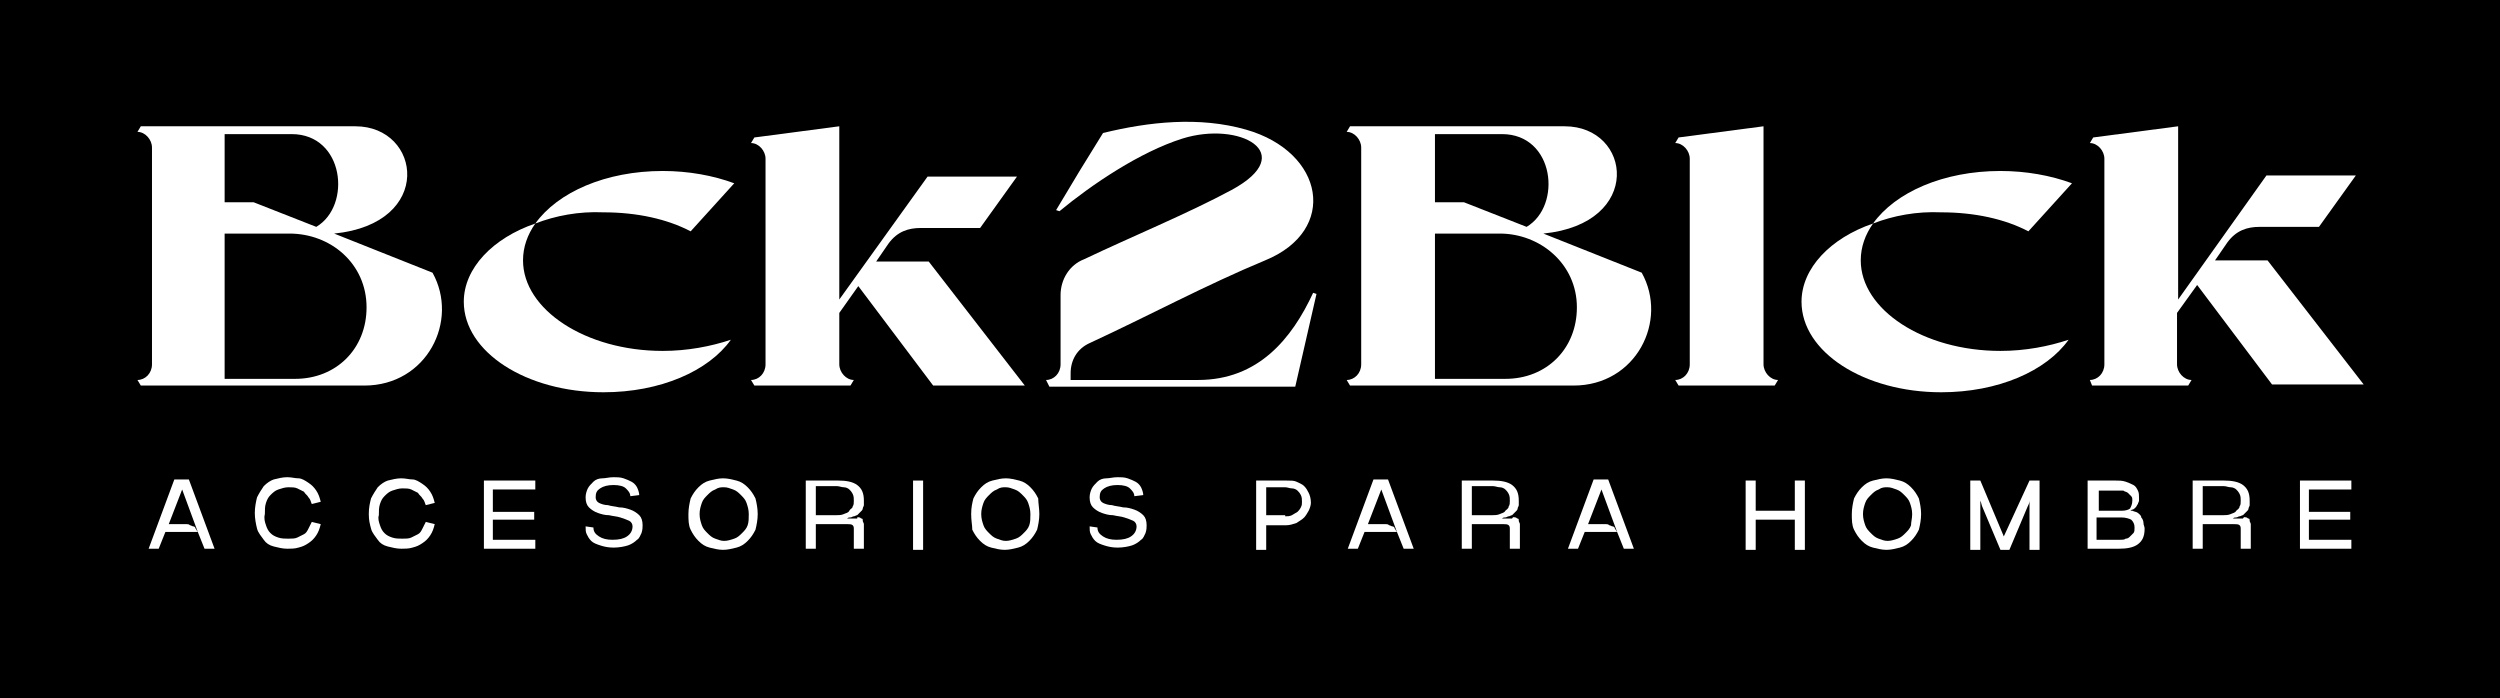 <?xml version="1.0" encoding="utf-8"?>
<!-- Generator: Adobe Illustrator 26.3.1, SVG Export Plug-In . SVG Version: 6.00 Build 0)  -->
<svg version="1.1" id="Layer_1" xmlns="http://www.w3.org/2000/svg" xmlns:xlink="http://www.w3.org/1999/xlink" x="0px" y="0px"
	 viewBox="0 0 223.7 62.5" style="enable-background:new 0 0 223.7 62.5;" xml:space="preserve">
<style type="text/css">
	.st0{fill:#FFFFFF;}
</style>
<g>
	<rect width="223.7" height="62.5"/>
	<g>
		<path class="st0" d="M12.6,34.5L12.3,34c0.7,0,1.3-0.6,1.3-1.4V13.2c0-0.7-0.6-1.4-1.3-1.4l0.3-0.5h19.2c5.9,0,7.1,8.7-1.9,9.6
			l8.8,3.5c2.4,4.3-0.5,10.1-6.1,10.1H12.6z M20.1,18.1h2.6l5.6,2.2c3.2-1.9,2.5-8.3-2.2-8.3h-6V18.1z M25.9,20.9h-5.8v13h6.3
			c3.7,0,6.4-2.7,6.4-6.4C32.8,23.6,29.6,20.9,25.9,20.9z"/>
		<path class="st0" d="M47.9,20c-0.7,1-1.1,2.1-1.1,3.3c0,4.4,5.6,8.1,12.5,8.1c2.2,0,4.3-0.4,6.1-1c-2,2.8-6.3,4.7-11.4,4.7
			c-6.9,0-12.5-3.6-12.5-8.1C41.5,24,44.1,21.3,47.9,20c2-2.8,6.3-4.7,11.4-4.7c2.3,0,4.5,0.4,6.4,1.1l-3.9,4.3
			c-2.1-1.1-4.8-1.7-7.8-1.7C51.8,18.9,49.7,19.3,47.9,20z"/>
		<path class="st0" d="M75.1,32.6c0,0.7,0.6,1.4,1.3,1.4l-0.3,0.5c-2.9,0-5.8,0-8.6,0L67.2,34c0.7,0,1.3-0.6,1.3-1.4V14.2
			c0-0.7-0.6-1.4-1.3-1.4l0.3-0.5l7.6-1v15.5L83,15.8h8l-3.3,4.6h-5.3c-1.1,0-2.1,0.3-2.9,1.4l-1.1,1.6h4.7l8.6,11.1h-8.2l-6.7-8.9
			L75.1,28V32.6z"/>
		<path class="st0" d="M98.7,11.9c4.1-1,8.6-1.5,12.8-0.3c7,2,8.3,9,1.7,11.7c-5.3,2.2-10.5,5-15.7,7.4c-1.1,0.5-1.7,1.5-1.7,2.7
			v0.6h11.4c5.4,0,8.4-3.7,10.3-7.8l0.3,0.1l-1.9,8.3H93.9L93.6,34c0.7,0,1.3-0.6,1.3-1.4v-6.2c0-1.4,0.8-2.7,2.1-3.2
			c4.2-2,9.3-4.1,13.2-6.2c6.1-3.3,0.7-6.2-4.4-4.6c-3.8,1.2-8.1,4.1-11,6.5l-0.3-0.1l2.1-3.5L98.7,11.9z"/>
		<path class="st0" d="M120.8,34.5l-0.3-0.5c0.7,0,1.3-0.6,1.3-1.4V13.2c0-0.7-0.6-1.4-1.3-1.4l0.3-0.5H140c6,0,7.1,8.7-1.9,9.6
			l8.8,3.5c2.4,4.3-0.5,10.1-6.1,10.1H120.8z M128.4,18.1h2.6l5.6,2.2c3.2-1.9,2.5-8.3-2.2-8.3h-6V18.1z M134.2,20.9h-5.8v13h6.3
			c3.7,0,6.4-2.7,6.4-6.4C141.1,23.6,137.8,20.9,134.2,20.9z"/>
		<path class="st0" d="M157.8,32.6c0,0.7,0.6,1.4,1.3,1.4l-0.3,0.5c-2.9,0-5.8,0-8.6,0l-0.3-0.5c0.7,0,1.3-0.6,1.3-1.4V14.2
			c0-0.7-0.6-1.4-1.3-1.4l0.3-0.5l7.6-1C157.8,18.5,157.8,25.5,157.8,32.6z"/>
		<path class="st0" d="M167.6,20c-0.7,1-1.1,2.1-1.1,3.3c0,4.4,5.6,8.1,12.5,8.1c2.2,0,4.3-0.4,6.1-1c-2,2.8-6.3,4.7-11.4,4.7
			c-6.9,0-12.5-3.6-12.5-8.1C161.2,24,163.8,21.3,167.6,20c2-2.8,6.3-4.7,11.4-4.7c2.3,0,4.5,0.4,6.4,1.1l-3.9,4.3
			c-2.1-1.1-4.8-1.7-7.8-1.7C171.5,18.9,169.4,19.3,167.6,20z"/>
		<path class="st0" d="M194.8,32.6c0,0.7,0.6,1.4,1.3,1.4l-0.3,0.5c-2.9,0-5.8,0-8.6,0L187,34c0.7,0,1.3-0.6,1.3-1.4V14.2
			c0-0.7-0.6-1.4-1.3-1.4l0.3-0.5l7.6-1v15.5l7.9-11.1h8l-3.3,4.6h-5.3c-1.1,0-2.1,0.3-2.9,1.4l-1.1,1.6h4.7l8.6,11.1h-8.2l-6.7-8.9
			l-1.8,2.5V32.6z"/>
	</g>
	<g>
		<path class="st0" d="M18.3,49.1l-0.6-1.5h-2.9l-0.6,1.5h-0.9l2.3-6.2h1.3l2.3,6.2H18.3z M15.1,46.9c0.2,0,0.4,0,0.5,0s0.3,0,0.4,0
			c0.1,0,0.3,0,0.4,0c0.1,0,0.2,0,0.3,0c0.1,0,0.2,0,0.3,0.1c0.1,0,0.2,0.1,0.3,0.1c0.1,0,0.2,0.1,0.2,0.2c0.1,0.1,0.1,0.2,0.2,0.3
			l-1.4-3.8h0L15.1,46.9z"/>
		<path class="st0" d="M23.8,47c0.1,0.3,0.2,0.5,0.4,0.7s0.4,0.3,0.7,0.4c0.3,0.1,0.6,0.1,0.9,0.1c0.3,0,0.6,0,0.8-0.1
			c0.2-0.1,0.4-0.2,0.6-0.3c0.2-0.1,0.3-0.3,0.4-0.5c0.1-0.2,0.2-0.4,0.3-0.6l0.8,0.2c-0.1,0.4-0.2,0.7-0.4,1s-0.4,0.5-0.7,0.7
			c-0.3,0.2-0.5,0.3-0.9,0.4c-0.3,0.1-0.7,0.1-1,0.1c-0.4,0-0.8-0.1-1.2-0.2c-0.4-0.1-0.7-0.3-0.9-0.6s-0.5-0.6-0.6-1
			s-0.2-0.9-0.2-1.4s0.1-1,0.2-1.4c0.2-0.4,0.4-0.7,0.6-1c0.3-0.3,0.6-0.5,0.9-0.6c0.4-0.1,0.8-0.2,1.2-0.2c0.4,0,0.7,0.1,1,0.1
			s0.6,0.2,0.9,0.4c0.3,0.2,0.5,0.4,0.7,0.7c0.2,0.3,0.3,0.6,0.4,1l-0.8,0.2c-0.1-0.2-0.1-0.4-0.3-0.6c-0.1-0.2-0.3-0.3-0.4-0.5
			c-0.2-0.1-0.4-0.2-0.6-0.3c-0.2-0.1-0.5-0.1-0.8-0.1c-0.3,0-0.6,0.1-0.9,0.2c-0.3,0.1-0.5,0.3-0.7,0.5c-0.2,0.2-0.3,0.4-0.4,0.7
			s-0.1,0.6-0.1,1C23.6,46.4,23.7,46.7,23.8,47z"/>
		<path class="st0" d="M34,47c0.1,0.3,0.2,0.5,0.4,0.7s0.4,0.3,0.7,0.4c0.3,0.1,0.6,0.1,0.9,0.1c0.3,0,0.6,0,0.8-0.1
			c0.2-0.1,0.4-0.2,0.6-0.3c0.2-0.1,0.3-0.3,0.4-0.5c0.1-0.2,0.2-0.4,0.3-0.6l0.8,0.2c-0.1,0.4-0.2,0.7-0.4,1s-0.4,0.5-0.7,0.7
			c-0.3,0.2-0.5,0.3-0.9,0.4c-0.3,0.1-0.7,0.1-1,0.1c-0.4,0-0.8-0.1-1.2-0.2c-0.4-0.1-0.7-0.3-0.9-0.6s-0.5-0.6-0.6-1S33,46.6,33,46
			s0.1-1,0.2-1.4c0.2-0.4,0.4-0.7,0.6-1c0.3-0.3,0.6-0.5,0.9-0.6c0.4-0.1,0.8-0.2,1.2-0.2c0.4,0,0.7,0.1,1,0.1s0.6,0.2,0.9,0.4
			c0.3,0.2,0.5,0.4,0.7,0.7c0.2,0.3,0.3,0.6,0.4,1l-0.8,0.2c-0.1-0.2-0.1-0.4-0.3-0.6c-0.1-0.2-0.3-0.3-0.4-0.5
			c-0.2-0.1-0.4-0.2-0.6-0.3c-0.2-0.1-0.5-0.1-0.8-0.1c-0.3,0-0.6,0.1-0.9,0.2c-0.3,0.1-0.5,0.3-0.7,0.5c-0.2,0.2-0.3,0.4-0.4,0.7
			s-0.1,0.6-0.1,1C33.8,46.4,33.9,46.7,34,47z"/>
		<path class="st0" d="M47.9,43.8h-3.8v2h3.7v0.7h-3.7v1.8h3.8v0.8h-4.6V43h4.6V43.8z"/>
		<path class="st0" d="M53.1,47.2c0,0.4,0.2,0.6,0.5,0.8c0.3,0.2,0.7,0.3,1.2,0.3c0.6,0,1-0.1,1.3-0.3c0.3-0.2,0.5-0.5,0.5-0.9
			c0-0.2-0.1-0.4-0.3-0.5c-0.2-0.1-0.5-0.2-0.8-0.3c-0.3-0.1-0.6-0.1-1-0.2c-0.4,0-0.7-0.1-1-0.2c-0.3-0.1-0.6-0.3-0.8-0.5
			c-0.2-0.2-0.3-0.5-0.3-0.9c0-0.3,0.1-0.6,0.2-0.8s0.3-0.4,0.5-0.6c0.2-0.2,0.5-0.3,0.8-0.3s0.6-0.1,1-0.1c0.3,0,0.6,0,0.9,0.1
			c0.3,0.1,0.5,0.2,0.7,0.3c0.2,0.1,0.4,0.3,0.5,0.5s0.2,0.5,0.2,0.7l-0.8,0.1c0-0.3-0.2-0.5-0.4-0.7c-0.2-0.2-0.6-0.3-1.1-0.3
			c-0.5,0-0.9,0.1-1.2,0.3c-0.3,0.2-0.4,0.4-0.4,0.8c0,0.2,0.1,0.4,0.3,0.5c0.2,0.1,0.5,0.2,0.8,0.2c0.3,0.1,0.6,0.1,1,0.2
			c0.4,0,0.7,0.1,1,0.2c0.3,0.1,0.6,0.3,0.8,0.5c0.2,0.2,0.3,0.5,0.3,0.9c0,0.2,0,0.4-0.1,0.7c-0.1,0.2-0.2,0.5-0.4,0.6
			c-0.2,0.2-0.5,0.4-0.8,0.5c-0.3,0.1-0.8,0.2-1.3,0.2c-0.5,0-0.9-0.1-1.2-0.2c-0.3-0.1-0.6-0.2-0.8-0.4c-0.2-0.2-0.3-0.4-0.4-0.6
			c-0.1-0.2-0.1-0.4-0.1-0.7L53.1,47.2z"/>
		<path class="st0" d="M67.8,46c0,0.5-0.1,1-0.2,1.4c-0.2,0.4-0.4,0.7-0.7,1s-0.6,0.5-1,0.6c-0.4,0.1-0.8,0.2-1.2,0.2
			c-0.4,0-0.8-0.1-1.2-0.2c-0.4-0.1-0.7-0.3-1-0.6s-0.5-0.6-0.7-1c-0.2-0.4-0.2-0.9-0.2-1.4s0.1-1,0.2-1.4c0.2-0.4,0.4-0.7,0.7-1
			c0.3-0.3,0.6-0.5,1-0.6c0.4-0.1,0.8-0.2,1.2-0.2c0.4,0,0.8,0.1,1.2,0.2c0.4,0.1,0.7,0.3,1,0.6c0.3,0.3,0.5,0.6,0.7,1
			C67.7,45,67.8,45.5,67.8,46z M67,46c0-0.4-0.1-0.7-0.2-1s-0.3-0.5-0.5-0.7c-0.2-0.2-0.4-0.4-0.7-0.5c-0.3-0.1-0.5-0.2-0.8-0.2
			c-0.3,0-0.5,0-0.8,0.2c-0.3,0.1-0.5,0.3-0.7,0.5c-0.2,0.2-0.4,0.4-0.5,0.7s-0.2,0.6-0.2,1s0.1,0.7,0.2,1s0.3,0.5,0.5,0.7
			c0.2,0.2,0.4,0.4,0.7,0.5c0.3,0.1,0.5,0.2,0.8,0.2c0.3,0,0.6-0.1,0.9-0.2s0.5-0.3,0.7-0.5c0.2-0.2,0.4-0.4,0.5-0.7S67,46.4,67,46z
			"/>
		<path class="st0" d="M76.9,46.3c0.1,0,0.1,0.1,0.2,0.1s0.1,0.1,0.1,0.2s0.1,0.2,0.1,0.3s0,0.2,0,0.4l0,1.8h-0.9v-1.7
			c0-0.2,0-0.3-0.1-0.4s-0.3-0.1-0.5-0.1l-2.8,0v2.2h-0.9V43H75c0.7,0,1.3,0.1,1.7,0.4c0.4,0.3,0.6,0.7,0.6,1.4c0,0.1,0,0.3,0,0.4
			c0,0.1-0.1,0.2-0.1,0.3c0,0.1-0.1,0.2-0.1,0.2c-0.1,0.1-0.1,0.1-0.2,0.2c-0.1,0.1-0.1,0.1-0.2,0.2c-0.1,0-0.2,0.1-0.3,0.1
			s-0.2,0.1-0.3,0.1c-0.1,0-0.2,0-0.3,0.1v0c0.1,0,0.2,0,0.3,0c0.1,0,0.2,0,0.3,0c0.1,0,0.2,0,0.3,0C76.7,46.2,76.8,46.3,76.9,46.3z
			 M73,43.7v2.4h1.8c0.2,0,0.5,0,0.7-0.1c0.2-0.1,0.4-0.1,0.5-0.3s0.3-0.2,0.3-0.4c0.1-0.1,0.1-0.3,0.1-0.5c0-0.2,0-0.4-0.1-0.6
			c-0.1-0.2-0.2-0.3-0.3-0.4s-0.3-0.2-0.5-0.2s-0.4-0.1-0.6-0.1H73z"/>
		<path class="st0" d="M81.7,43h0.9v6.2h-0.9V43z"/>
		<path class="st0" d="M93,46c0,0.5-0.1,1-0.2,1.4c-0.2,0.4-0.4,0.7-0.7,1s-0.6,0.5-1,0.6c-0.4,0.1-0.8,0.2-1.2,0.2
			c-0.4,0-0.8-0.1-1.2-0.2c-0.4-0.1-0.7-0.3-1-0.6s-0.5-0.6-0.7-1C87,47,86.9,46.6,86.9,46s0.1-1,0.2-1.4c0.2-0.4,0.4-0.7,0.7-1
			c0.3-0.3,0.6-0.5,1-0.6c0.4-0.1,0.8-0.2,1.2-0.2c0.4,0,0.8,0.1,1.2,0.2c0.4,0.1,0.7,0.3,1,0.6c0.3,0.3,0.5,0.6,0.7,1
			C92.9,45,93,45.5,93,46z M92.2,46c0-0.4-0.1-0.7-0.2-1s-0.3-0.5-0.5-0.7c-0.2-0.2-0.4-0.4-0.7-0.5c-0.3-0.1-0.5-0.2-0.8-0.2
			c-0.3,0-0.5,0-0.8,0.2c-0.3,0.1-0.5,0.3-0.7,0.5c-0.2,0.2-0.4,0.4-0.5,0.7s-0.2,0.6-0.2,1s0.1,0.7,0.2,1s0.3,0.5,0.5,0.7
			c0.2,0.2,0.4,0.4,0.7,0.5s0.5,0.2,0.8,0.2c0.3,0,0.6-0.1,0.9-0.2s0.5-0.3,0.7-0.5c0.2-0.2,0.4-0.4,0.5-0.7S92.2,46.4,92.2,46z"/>
		<path class="st0" d="M98.2,47.2c0,0.4,0.2,0.6,0.5,0.8c0.3,0.2,0.7,0.3,1.2,0.3c0.6,0,1-0.1,1.3-0.3c0.3-0.2,0.5-0.5,0.5-0.9
			c0-0.2-0.1-0.4-0.3-0.5c-0.2-0.1-0.5-0.2-0.8-0.3c-0.3-0.1-0.6-0.1-1-0.2c-0.4,0-0.7-0.1-1-0.2c-0.3-0.1-0.6-0.3-0.8-0.5
			c-0.2-0.2-0.3-0.5-0.3-0.9c0-0.3,0.1-0.6,0.2-0.8s0.3-0.4,0.5-0.6c0.2-0.2,0.5-0.3,0.8-0.3s0.6-0.1,1-0.1c0.3,0,0.6,0,0.9,0.1
			c0.3,0.1,0.5,0.2,0.7,0.3c0.2,0.1,0.4,0.3,0.5,0.5s0.2,0.5,0.2,0.7l-0.8,0.1c0-0.3-0.2-0.5-0.4-0.7c-0.2-0.2-0.6-0.3-1.1-0.3
			c-0.5,0-0.9,0.1-1.2,0.3c-0.3,0.2-0.4,0.4-0.4,0.8c0,0.2,0.1,0.4,0.3,0.5c0.2,0.1,0.5,0.2,0.8,0.2c0.3,0.1,0.6,0.1,1,0.2
			c0.4,0,0.7,0.1,1,0.2c0.3,0.1,0.6,0.3,0.8,0.5c0.2,0.2,0.3,0.5,0.3,0.9c0,0.2,0,0.4-0.1,0.7c-0.1,0.2-0.2,0.5-0.4,0.6
			c-0.2,0.2-0.5,0.4-0.8,0.5c-0.3,0.1-0.8,0.2-1.3,0.2c-0.5,0-0.9-0.1-1.2-0.2c-0.3-0.1-0.6-0.2-0.8-0.4c-0.2-0.2-0.3-0.4-0.4-0.6
			c-0.1-0.2-0.1-0.4-0.1-0.7L98.2,47.2z"/>
		<path class="st0" d="M115.1,43c0.4,0,0.7,0,0.9,0.1s0.5,0.2,0.7,0.4c0.2,0.2,0.3,0.4,0.4,0.6s0.2,0.5,0.2,0.9
			c0,0.2-0.1,0.5-0.2,0.7c-0.1,0.2-0.3,0.5-0.4,0.6c-0.2,0.2-0.4,0.3-0.7,0.5c-0.3,0.1-0.6,0.2-0.9,0.2h-1.8v2.2h-0.9V43H115.1z
			 M115,46.2c0.2,0,0.4,0,0.6-0.1c0.2-0.1,0.3-0.2,0.5-0.3c0.1-0.1,0.2-0.2,0.3-0.4c0.1-0.2,0.1-0.3,0.1-0.5c0-0.2,0-0.4-0.1-0.6
			c-0.1-0.2-0.2-0.3-0.3-0.4c-0.1-0.1-0.3-0.2-0.5-0.2c-0.2,0-0.4-0.1-0.6-0.1h-1.7v2.5H115z"/>
		<path class="st0" d="M125.6,49.1l-0.6-1.5h-2.9l-0.6,1.5h-0.9l2.3-6.2h1.3l2.3,6.2H125.6z M122.4,46.9c0.2,0,0.4,0,0.5,0
			c0.2,0,0.3,0,0.4,0c0.1,0,0.3,0,0.4,0c0.1,0,0.2,0,0.3,0c0.1,0,0.2,0,0.3,0.1c0.1,0,0.2,0.1,0.3,0.1s0.2,0.1,0.2,0.2
			c0.1,0.1,0.1,0.2,0.2,0.3l-1.4-3.8h0L122.4,46.9z"/>
		<path class="st0" d="M135.6,46.3c0.1,0,0.1,0.1,0.2,0.1s0.1,0.1,0.1,0.2c0,0.1,0.1,0.2,0.1,0.3s0,0.2,0,0.4l0,1.8h-0.9v-1.7
			c0-0.2,0-0.3-0.1-0.4s-0.3-0.1-0.5-0.1l-2.8,0v2.2h-0.9V43h2.8c0.7,0,1.3,0.1,1.7,0.4c0.4,0.3,0.6,0.7,0.6,1.4c0,0.1,0,0.3,0,0.4
			c0,0.1-0.1,0.2-0.1,0.3c0,0.1-0.1,0.2-0.1,0.2c-0.1,0.1-0.1,0.1-0.2,0.2c-0.1,0.1-0.1,0.1-0.2,0.2c-0.1,0-0.2,0.1-0.3,0.1
			s-0.2,0.1-0.3,0.1s-0.2,0-0.3,0.1v0c0.1,0,0.2,0,0.3,0s0.2,0,0.3,0s0.2,0,0.3,0C135.4,46.2,135.5,46.3,135.6,46.3z M131.7,43.7
			v2.4h1.8c0.2,0,0.5,0,0.7-0.1c0.2-0.1,0.4-0.1,0.5-0.3c0.1-0.1,0.3-0.2,0.3-0.4c0.1-0.1,0.1-0.3,0.1-0.5c0-0.2,0-0.4-0.1-0.6
			c-0.1-0.2-0.2-0.3-0.3-0.4c-0.1-0.1-0.3-0.2-0.5-0.2s-0.4-0.1-0.6-0.1H131.7z"/>
		<path class="st0" d="M145.3,49.1l-0.6-1.5h-2.9l-0.6,1.5h-0.9l2.3-6.2h1.3l2.3,6.2H145.3z M142.1,46.9c0.2,0,0.4,0,0.5,0
			c0.2,0,0.3,0,0.4,0c0.1,0,0.3,0,0.4,0c0.1,0,0.2,0,0.3,0c0.1,0,0.2,0,0.3,0.1c0.1,0,0.2,0.1,0.3,0.1s0.2,0.1,0.2,0.2
			c0.1,0.1,0.1,0.2,0.2,0.3l-1.4-3.8h0L142.1,46.9z"/>
		<path class="st0" d="M160.6,43h0.9v6.2h-0.9v-2.7h-3.5v2.7h-0.9V43h0.9v2.7h3.5V43z"/>
		<path class="st0" d="M171.9,46c0,0.5-0.1,1-0.2,1.4c-0.2,0.4-0.4,0.7-0.7,1s-0.6,0.5-1,0.6c-0.4,0.1-0.8,0.2-1.2,0.2
			c-0.4,0-0.8-0.1-1.2-0.2c-0.4-0.1-0.7-0.3-1-0.6s-0.5-0.6-0.7-1c-0.2-0.4-0.2-0.9-0.2-1.4s0.1-1,0.2-1.4c0.2-0.4,0.4-0.7,0.7-1
			c0.3-0.3,0.6-0.5,1-0.6c0.4-0.1,0.8-0.2,1.2-0.2c0.4,0,0.8,0.1,1.2,0.2c0.4,0.1,0.7,0.3,1,0.6c0.3,0.3,0.5,0.6,0.7,1
			C171.8,45,171.9,45.5,171.9,46z M171.1,46c0-0.4-0.1-0.7-0.2-1c-0.1-0.3-0.3-0.5-0.5-0.7c-0.2-0.2-0.4-0.4-0.7-0.5
			c-0.3-0.1-0.5-0.2-0.8-0.2c-0.3,0-0.5,0-0.8,0.2c-0.3,0.1-0.5,0.3-0.7,0.5c-0.2,0.2-0.4,0.4-0.5,0.7c-0.1,0.3-0.2,0.6-0.2,1
			s0.1,0.7,0.2,1c0.1,0.3,0.3,0.5,0.5,0.7c0.2,0.2,0.4,0.4,0.7,0.5s0.5,0.2,0.8,0.2c0.3,0,0.6-0.1,0.9-0.2s0.5-0.3,0.7-0.5
			c0.2-0.2,0.4-0.4,0.5-0.7C171,46.7,171.1,46.4,171.1,46z"/>
		<path class="st0" d="M181.6,43h0.9v6.2h-0.9v-3.8c0-0.2,0-0.4,0-0.6s0.1-0.4,0.1-0.6h0c0,0.2-0.1,0.4-0.1,0.6s-0.1,0.4-0.2,0.6
			l-1.6,3.8H179l-1.6-3.8c-0.1-0.2-0.1-0.4-0.2-0.6c-0.1-0.2-0.1-0.4-0.1-0.6h0c0,0.2,0.1,0.4,0.1,0.6s0,0.4,0,0.6v3.8h-0.9V43h0.9
			l2.1,5c0,0,0,0.1,0,0.2s0,0.1,0,0.2h0c0,0,0-0.1,0-0.2s0-0.1,0-0.2L181.6,43z"/>
		<path class="st0" d="M190.8,45.7c0.2,0.1,0.4,0.1,0.5,0.2c0.1,0.1,0.3,0.2,0.3,0.4c0.1,0.1,0.2,0.3,0.2,0.5c0,0.2,0.1,0.3,0.1,0.5
			c0,0.7-0.2,1.1-0.6,1.4c-0.4,0.3-1,0.4-1.7,0.4h-2.8V43h2.5c0.3,0,0.6,0,0.9,0.1s0.5,0.2,0.7,0.3c0.2,0.1,0.3,0.3,0.4,0.5
			c0.1,0.2,0.1,0.4,0.1,0.7c0,0.1,0,0.1,0,0.2c0,0.1-0.1,0.2-0.1,0.3c-0.1,0.1-0.1,0.2-0.2,0.3c-0.1,0.1-0.2,0.2-0.3,0.2
			c-0.1,0-0.1,0.1-0.2,0.1s-0.2,0-0.2,0v0c0.1,0,0.2,0,0.2,0S190.7,45.7,190.8,45.7z M187.8,43.8v1.9h2.1c0.3,0,0.6-0.1,0.7-0.2
			c0.1-0.2,0.2-0.4,0.2-0.7c0-0.2,0-0.3-0.1-0.4c-0.1-0.1-0.2-0.2-0.3-0.3c-0.1-0.1-0.3-0.1-0.4-0.2c-0.2,0-0.3,0-0.5,0H187.8z
			 M189.7,48.3c0.2,0,0.4,0,0.5-0.1c0.2,0,0.3-0.1,0.4-0.2c0.1-0.1,0.2-0.2,0.3-0.3c0.1-0.1,0.1-0.3,0.1-0.5c0-0.3-0.1-0.5-0.3-0.7
			c-0.2-0.1-0.5-0.2-0.9-0.2h-2.2v2H189.7z"/>
		<path class="st0" d="M201,46.3c0.1,0,0.1,0.1,0.2,0.1s0.1,0.1,0.1,0.2c0,0.1,0.1,0.2,0.1,0.3s0,0.2,0,0.4l0,1.8h-0.9v-1.7
			c0-0.2,0-0.3-0.1-0.4s-0.3-0.1-0.5-0.1l-2.8,0v2.2h-0.9V43h2.8c0.7,0,1.3,0.1,1.7,0.4c0.4,0.3,0.6,0.7,0.6,1.4c0,0.1,0,0.3,0,0.4
			c0,0.1-0.1,0.2-0.1,0.3c0,0.1-0.1,0.2-0.1,0.2c-0.1,0.1-0.1,0.1-0.2,0.2c-0.1,0.1-0.1,0.1-0.2,0.2c-0.1,0-0.2,0.1-0.3,0.1
			s-0.2,0.1-0.3,0.1s-0.2,0-0.3,0.1v0c0.1,0,0.2,0,0.3,0s0.2,0,0.3,0s0.2,0,0.3,0C200.8,46.2,200.9,46.3,201,46.3z M197.1,43.7v2.4
			h1.8c0.2,0,0.5,0,0.7-0.1c0.2-0.1,0.4-0.1,0.5-0.3c0.1-0.1,0.3-0.2,0.3-0.4c0.1-0.1,0.1-0.3,0.1-0.5c0-0.2,0-0.4-0.1-0.6
			c-0.1-0.2-0.2-0.3-0.3-0.4c-0.1-0.1-0.3-0.2-0.5-0.2s-0.4-0.1-0.6-0.1H197.1z"/>
		<path class="st0" d="M210.4,43.8h-3.8v2h3.7v0.7h-3.7v1.8h3.8v0.8h-4.6V43h4.6V43.8z"/>
	</g>
</g>
</svg>
